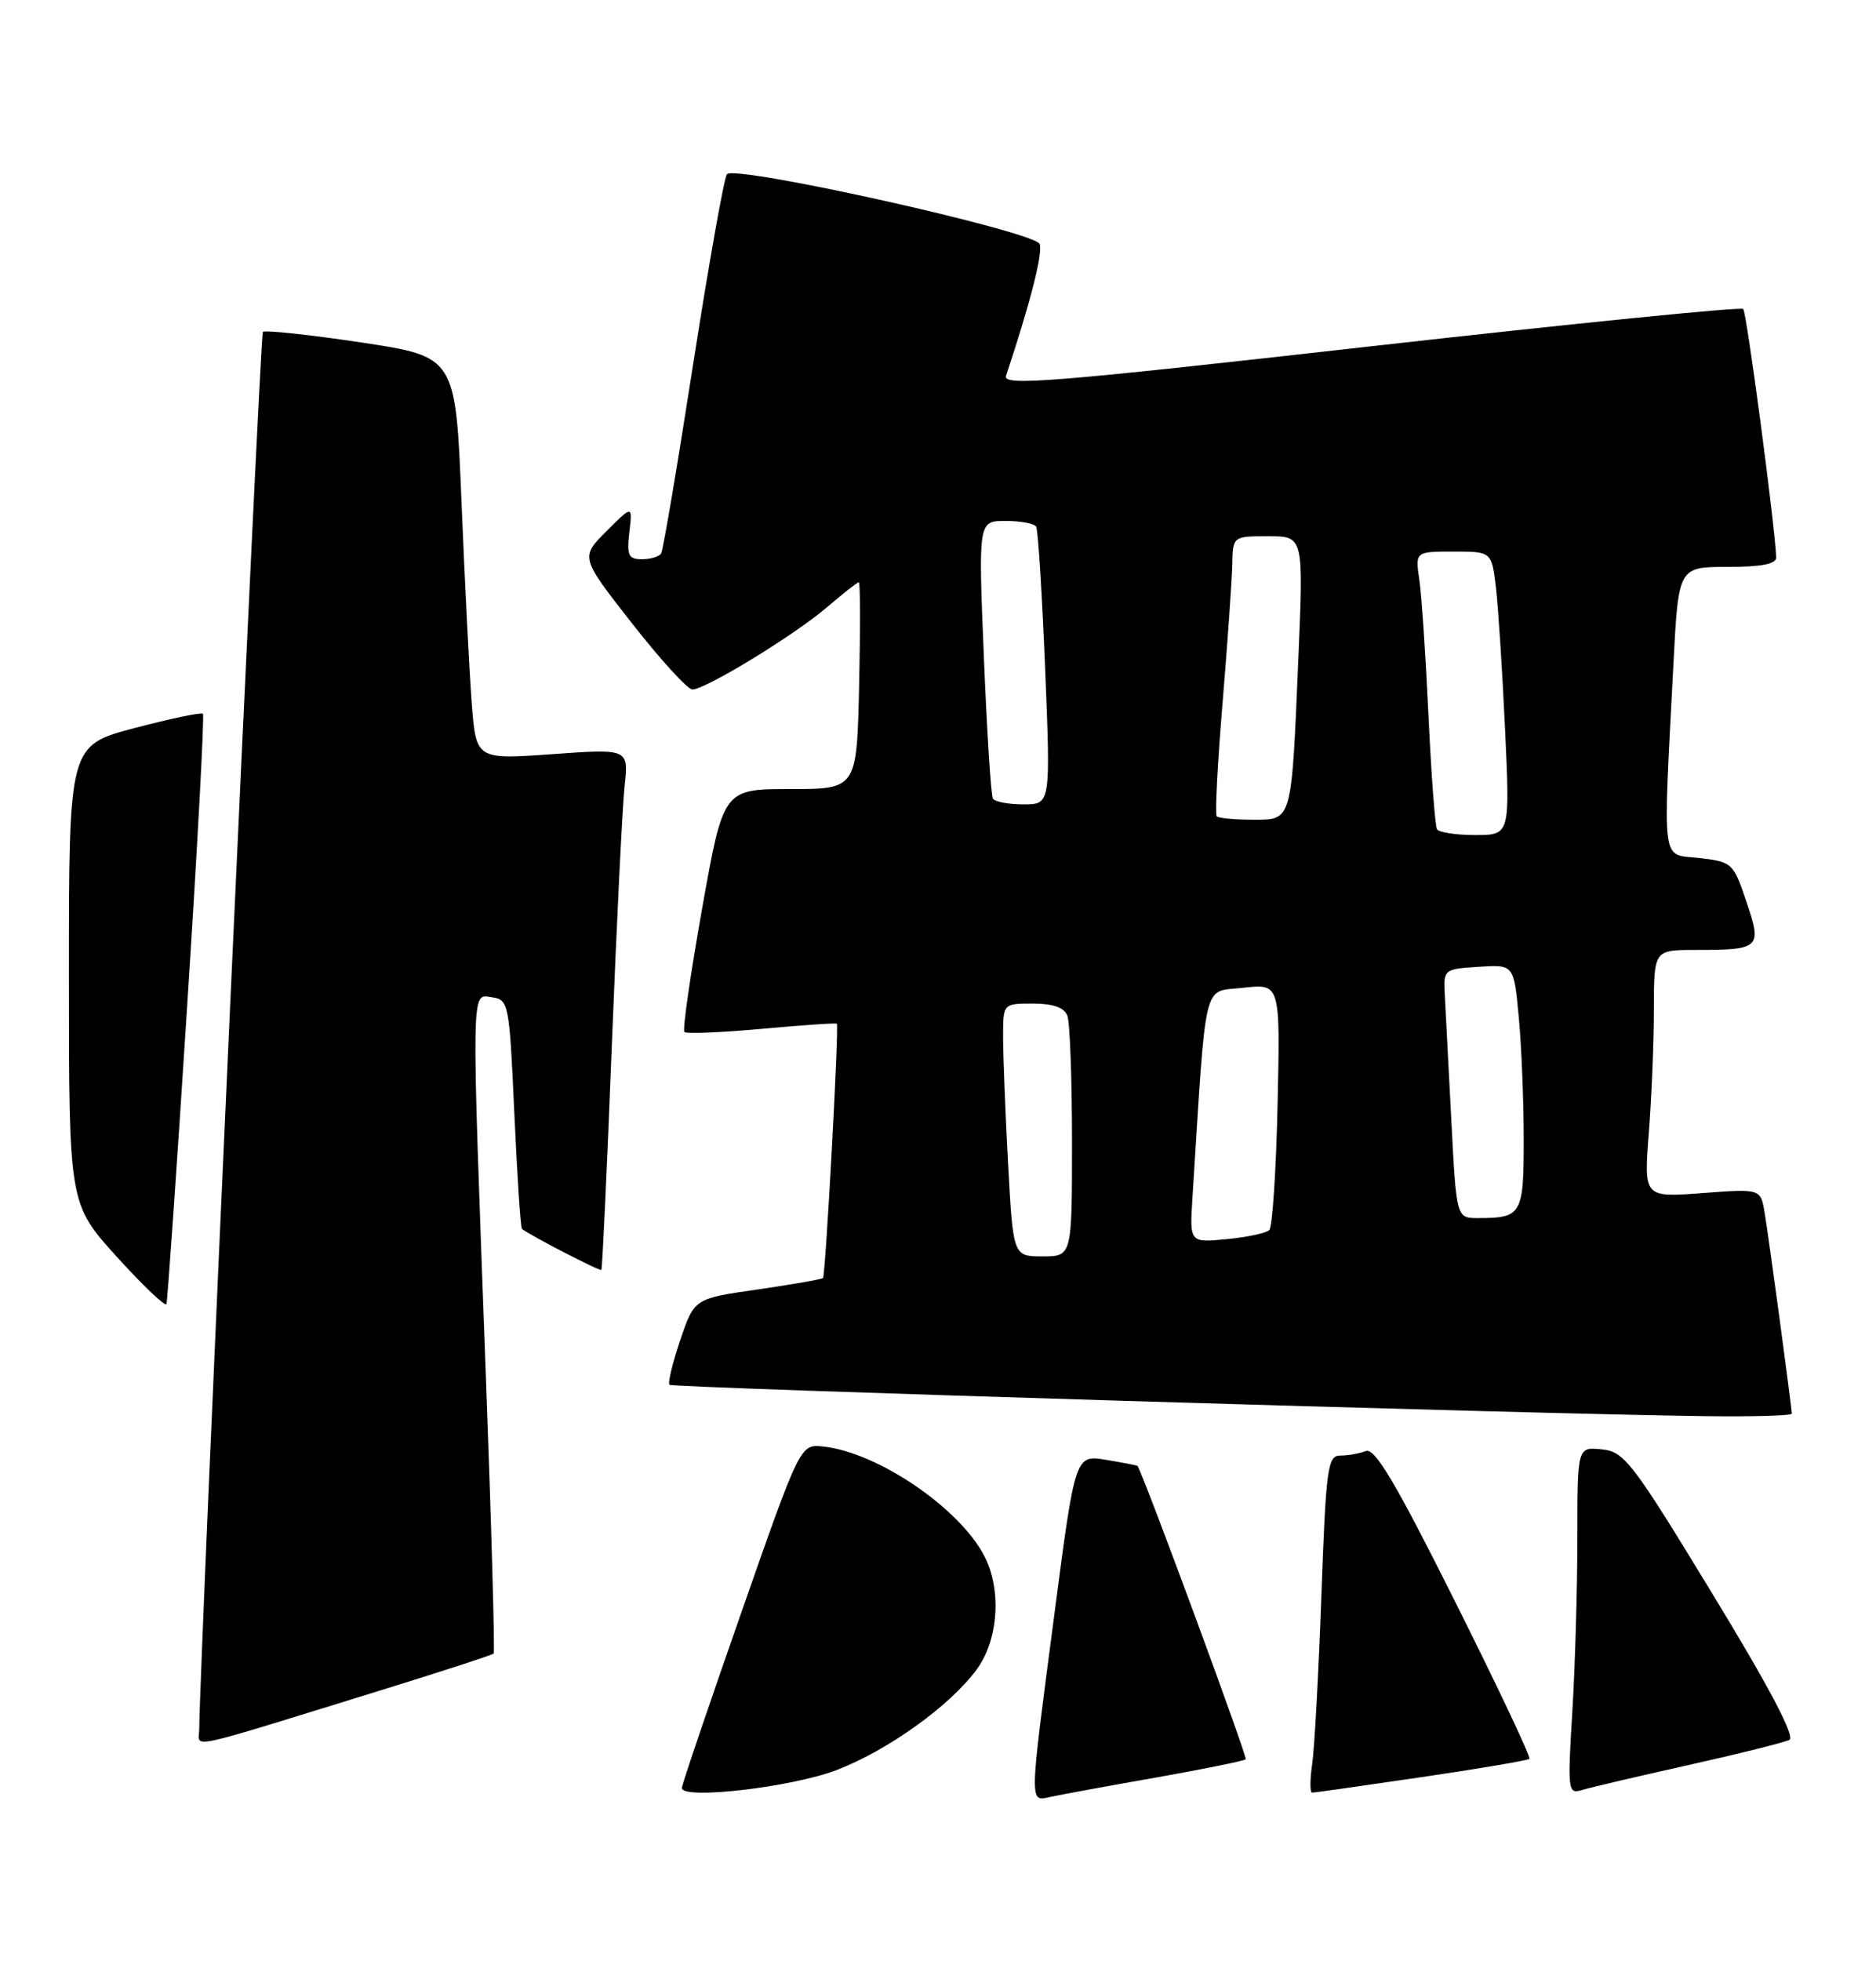 <?xml version="1.0" encoding="UTF-8" standalone="no"?>
<!DOCTYPE svg PUBLIC "-//W3C//DTD SVG 1.1//EN" "http://www.w3.org/Graphics/SVG/1.1/DTD/svg11.dtd" >
<svg xmlns="http://www.w3.org/2000/svg" xmlns:xlink="http://www.w3.org/1999/xlink" version="1.1" viewBox="0 0 245 256">
 <g >
 <path fill="currentColor"
d=" M 150.91 232.04 C 157.18 230.93 162.48 229.85 162.69 229.65 C 162.94 229.39 149.74 193.57 148.57 191.36 C 148.53 191.29 146.68 190.93 144.46 190.56 C 140.42 189.89 140.42 189.89 137.70 210.70 C 134.37 236.07 134.39 235.17 137.25 234.54 C 138.49 234.27 144.63 233.14 150.91 232.04 Z  M 109.24 231.06 C 115.93 228.50 124.04 222.69 127.54 217.94 C 130.39 214.08 130.84 207.53 128.56 203.13 C 125.32 196.85 114.62 189.58 107.51 188.82 C 104.51 188.50 104.51 188.50 96.81 210.50 C 92.57 222.60 89.08 232.90 89.05 233.38 C 88.96 234.96 103.36 233.31 109.24 231.06 Z  M 185.63 231.98 C 193.19 230.87 199.54 229.79 199.74 229.59 C 199.95 229.38 195.57 220.13 190.01 209.02 C 182.24 193.49 179.55 188.96 178.37 189.41 C 177.53 189.74 176.03 190.00 175.03 190.00 C 173.39 190.00 173.17 191.57 172.57 208.25 C 172.21 218.29 171.67 228.19 171.37 230.25 C 171.07 232.31 171.06 234.00 171.36 234.00 C 171.65 234.00 178.07 233.09 185.63 231.98 Z  M 220.50 230.40 C 227.10 228.93 233.03 227.45 233.69 227.11 C 234.47 226.70 231.06 220.22 223.61 208.00 C 213.12 190.76 212.13 189.48 209.17 189.19 C 206.00 188.87 206.00 188.87 206.00 200.78 C 206.00 207.33 205.70 217.54 205.34 223.46 C 204.71 233.76 204.77 234.21 206.59 233.66 C 207.64 233.34 213.90 231.87 220.50 230.40 Z  M 49.83 220.61 C 57.71 218.17 64.30 216.03 64.47 215.84 C 64.64 215.65 64.18 199.07 63.43 179.00 C 61.54 127.82 61.50 129.79 64.25 130.18 C 66.43 130.49 66.52 130.94 67.17 145.33 C 67.54 153.49 67.99 160.28 68.17 160.42 C 69.52 161.42 78.35 165.97 78.54 165.76 C 78.66 165.62 79.28 152.45 79.90 136.50 C 80.53 120.55 81.28 105.30 81.57 102.62 C 82.10 97.73 82.10 97.73 72.14 98.44 C 62.18 99.15 62.18 99.15 61.61 91.82 C 61.30 87.80 60.70 75.96 60.27 65.53 C 59.50 46.56 59.50 46.56 47.16 44.70 C 40.37 43.68 34.60 43.07 34.33 43.33 C 33.96 43.71 26.10 216.08 26.02 225.70 C 26.00 228.21 23.47 228.75 49.83 220.61 Z  M 234.00 184.53 C 234.00 183.76 231.03 161.73 230.46 158.33 C 229.94 155.16 229.94 155.16 222.31 155.74 C 214.68 156.31 214.68 156.31 215.33 147.91 C 215.69 143.28 215.99 136.01 215.99 131.75 C 216.00 124.00 216.00 124.00 221.42 124.00 C 229.90 124.00 230.14 123.77 228.07 117.68 C 226.37 112.64 226.20 112.49 221.91 112.00 C 216.89 111.43 217.16 113.48 218.54 86.75 C 219.20 74.00 219.20 74.00 225.60 74.00 C 230.07 74.00 231.99 73.62 231.96 72.75 C 231.84 68.85 228.11 40.78 227.66 40.33 C 227.36 40.03 205.46 42.23 178.99 45.21 C 137.50 49.89 130.93 50.43 131.38 49.07 C 134.59 39.42 136.22 33.02 135.77 31.85 C 135.15 30.22 96.05 21.50 94.94 22.74 C 94.57 23.16 92.59 34.30 90.53 47.50 C 88.48 60.70 86.60 71.84 86.34 72.25 C 86.09 72.66 84.96 73.00 83.83 73.00 C 82.07 73.00 81.84 72.50 82.19 69.46 C 82.61 65.93 82.61 65.93 79.20 69.34 C 75.79 72.75 75.79 72.75 82.54 81.37 C 86.26 86.12 89.81 90.00 90.42 90.00 C 92.14 90.00 103.75 82.91 108.02 79.25 C 110.11 77.46 111.97 76.00 112.16 76.00 C 112.35 76.00 112.36 82.07 112.20 89.50 C 111.89 103.00 111.89 103.00 103.18 103.00 C 94.47 103.00 94.47 103.00 91.69 118.62 C 90.16 127.21 89.12 134.45 89.38 134.71 C 89.64 134.97 94.18 134.78 99.47 134.30 C 104.76 133.82 109.18 133.51 109.29 133.63 C 109.59 133.92 107.82 166.44 107.48 166.82 C 107.33 166.99 103.48 167.66 98.94 168.32 C 90.68 169.50 90.68 169.50 88.84 174.92 C 87.83 177.90 87.20 180.53 87.43 180.76 C 87.84 181.17 200.61 184.59 222.75 184.86 C 228.94 184.94 234.00 184.79 234.00 184.53 Z  M 24.43 131.53 C 25.78 110.64 26.71 93.38 26.50 93.17 C 26.29 92.96 22.26 93.80 17.56 95.04 C 9.00 97.30 9.00 97.30 9.00 127.22 C 9.00 157.15 9.00 157.15 15.25 164.05 C 18.69 167.84 21.61 170.62 21.74 170.22 C 21.87 169.83 23.09 152.41 24.43 131.53 Z  M 131.65 151.84 C 131.29 145.16 131.00 137.73 131.00 135.34 C 131.00 131.00 131.00 131.00 134.89 131.00 C 137.52 131.00 138.98 131.51 139.39 132.58 C 139.73 133.45 140.00 140.88 140.00 149.08 C 140.00 164.00 140.00 164.00 136.15 164.00 C 132.31 164.00 132.31 164.00 131.65 151.84 Z  M 155.73 156.36 C 157.59 127.12 157.00 129.56 162.35 128.94 C 167.20 128.39 167.20 128.39 166.85 144.11 C 166.66 152.76 166.17 160.16 165.77 160.56 C 165.37 160.96 162.86 161.50 160.20 161.75 C 155.36 162.22 155.36 162.22 155.73 156.36 Z  M 189.54 146.25 C 189.17 139.24 188.79 131.93 188.69 130.00 C 188.50 126.52 188.52 126.50 193.10 126.20 C 197.70 125.90 197.70 125.90 198.34 132.70 C 198.70 136.44 198.99 143.61 198.99 148.64 C 199.00 158.56 198.75 159.00 193.02 159.00 C 190.20 159.00 190.20 159.00 189.54 146.25 Z  M 187.67 108.25 C 187.42 107.84 186.92 101.20 186.56 93.50 C 186.20 85.80 185.67 77.81 185.37 75.75 C 184.82 72.00 184.82 72.00 189.82 72.00 C 194.81 72.00 194.81 72.00 195.37 76.75 C 195.67 79.36 196.21 87.69 196.56 95.25 C 197.20 109.00 197.20 109.00 192.66 109.00 C 190.16 109.00 187.91 108.66 187.67 108.25 Z  M 158.90 106.56 C 158.66 106.32 159.00 99.69 159.66 91.81 C 160.31 83.94 160.88 75.81 160.93 73.75 C 161.00 70.00 161.00 70.00 165.62 70.00 C 170.24 70.00 170.24 70.00 169.57 85.75 C 168.65 107.51 168.79 107.00 163.59 107.00 C 161.25 107.00 159.14 106.80 158.90 106.56 Z  M 129.67 104.25 C 129.42 103.84 128.89 95.51 128.49 85.75 C 127.76 68.00 127.76 68.00 131.32 68.00 C 133.28 68.00 135.08 68.34 135.32 68.75 C 135.57 69.16 136.09 77.49 136.49 87.25 C 137.21 105.00 137.21 105.00 133.67 105.00 C 131.71 105.00 129.92 104.66 129.67 104.25 Z "/>
</g>
</svg>